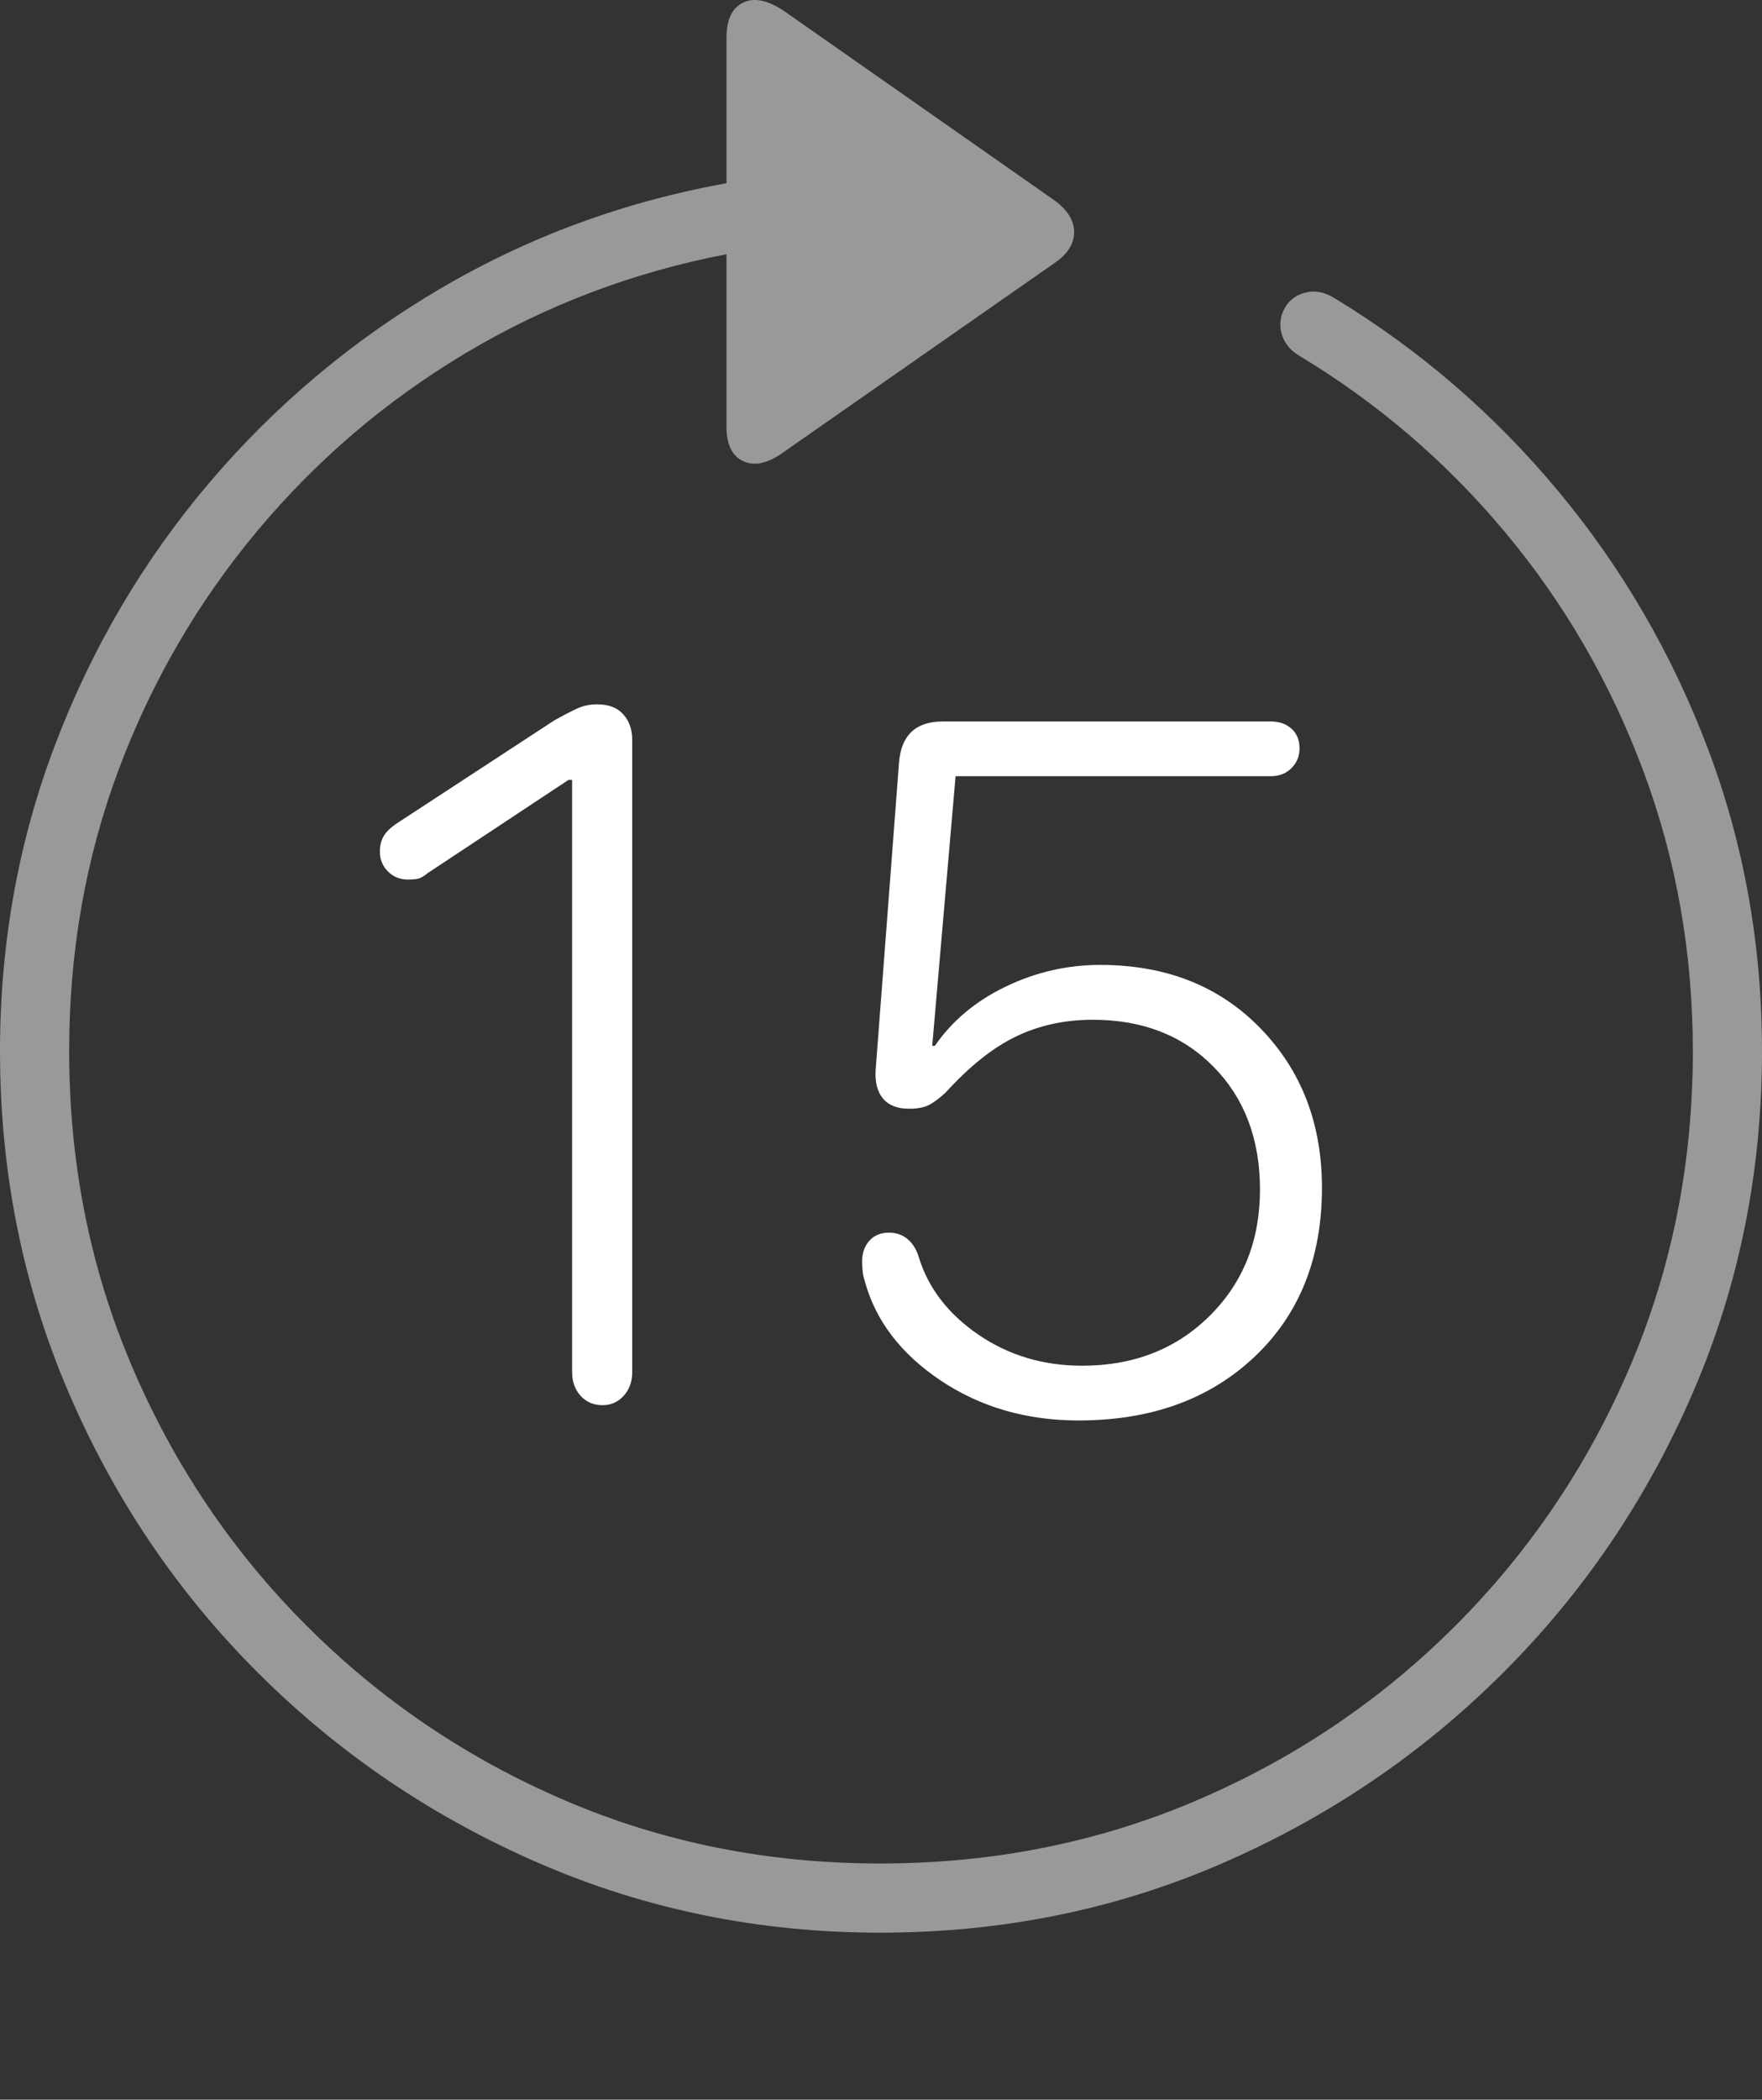<?xml version="1.0" encoding="UTF-8"?>
<!--Generator: Apple Native CoreSVG 175-->
<!DOCTYPE svg
PUBLIC "-//W3C//DTD SVG 1.1//EN"
       "http://www.w3.org/Graphics/SVG/1.1/DTD/svg11.dtd">
<svg version="1.1" xmlns="http://www.w3.org/2000/svg" xmlns:xlink="http://www.w3.org/1999/xlink" width="19.16" height="22.82">
 <rect width="100%" height="100%" fill="#333333" stroke="none"/>
 <g>
  <rect height="22.82" opacity="0" width="19.16" x="0" y="0"/>
  <path d="M0 11.425Q0 13.397 0.747 15.136Q1.494 16.874 2.812 18.187Q4.131 19.501 5.869 20.253Q7.607 21.005 9.57 21.005Q11.553 21.005 13.286 20.253Q15.02 19.501 16.338 18.187Q17.656 16.874 18.408 15.136Q19.16 13.397 19.16 11.425Q19.16 9.696 18.574 8.143Q17.988 6.591 16.943 5.336Q15.898 4.081 14.512 3.241Q14.355 3.143 14.204 3.178Q14.053 3.212 13.975 3.339Q13.896 3.476 13.935 3.622Q13.975 3.768 14.111 3.856Q15.4 4.628 16.367 5.785Q17.334 6.942 17.871 8.383Q18.408 9.823 18.408 11.425Q18.408 13.251 17.725 14.852Q17.041 16.454 15.825 17.67Q14.609 18.886 13.008 19.569Q11.406 20.253 9.57 20.253Q7.744 20.253 6.147 19.569Q4.551 18.886 3.335 17.67Q2.119 16.454 1.436 14.852Q0.752 13.251 0.752 11.425Q0.752 9.804 1.289 8.368Q1.826 6.933 2.798 5.77Q3.77 4.608 5.073 3.832Q6.377 3.056 7.9 2.763L7.9 4.638Q7.9 4.931 8.086 5.014Q8.271 5.097 8.525 4.911L11.465 2.86Q11.68 2.714 11.68 2.523Q11.68 2.333 11.465 2.177L8.535 0.126Q8.262-0.06 8.081 0.028Q7.9 0.116 7.9 0.409L7.9 1.991Q6.221 2.294 4.785 3.139Q3.35 3.983 2.275 5.248Q1.201 6.513 0.601 8.09Q0 9.667 0 11.425Z" fill="rgba(255,255,255,0.5)"/>
  <path d="M6.553 15.272Q6.689 15.272 6.782 15.17Q6.875 15.067 6.875 14.911L6.875 8.046Q6.875 7.87 6.777 7.763Q6.68 7.655 6.494 7.655Q6.377 7.655 6.279 7.699Q6.182 7.743 6.025 7.831L4.307 8.954Q4.209 9.022 4.17 9.091Q4.131 9.159 4.131 9.257Q4.131 9.384 4.219 9.472Q4.307 9.559 4.434 9.559Q4.502 9.559 4.546 9.55Q4.59 9.54 4.648 9.491L6.182 8.476L6.221 8.476L6.221 14.911Q6.221 15.067 6.313 15.17Q6.406 15.272 6.553 15.272ZM11.729 15.438Q12.91 15.438 13.643 14.745Q14.375 14.052 14.375 12.909Q14.375 11.864 13.706 11.176Q13.037 10.487 11.963 10.487Q11.426 10.487 10.938 10.722Q10.449 10.956 10.166 11.366L10.137 11.366L10.391 8.436L13.818 8.436Q13.955 8.436 14.043 8.349Q14.131 8.261 14.131 8.134Q14.131 7.997 14.043 7.919Q13.955 7.841 13.818 7.841L10.254 7.841Q9.805 7.841 9.775 8.3L9.521 11.64Q9.512 11.835 9.604 11.942Q9.697 12.05 9.883 12.05Q10.02 12.05 10.098 12.011Q10.176 11.972 10.283 11.874Q10.674 11.444 11.05 11.264Q11.426 11.083 11.885 11.083Q12.695 11.083 13.198 11.596Q13.701 12.108 13.701 12.929Q13.701 13.759 13.154 14.301Q12.607 14.843 11.768 14.843Q11.133 14.843 10.64 14.506Q10.146 14.169 9.99 13.661Q9.951 13.534 9.868 13.466Q9.785 13.397 9.668 13.397Q9.531 13.397 9.453 13.485Q9.375 13.573 9.375 13.71Q9.375 13.759 9.38 13.812Q9.385 13.866 9.404 13.925Q9.58 14.569 10.229 15.004Q10.879 15.438 11.729 15.438Z" fill="#ffffff"/>
 </g>
</svg>
